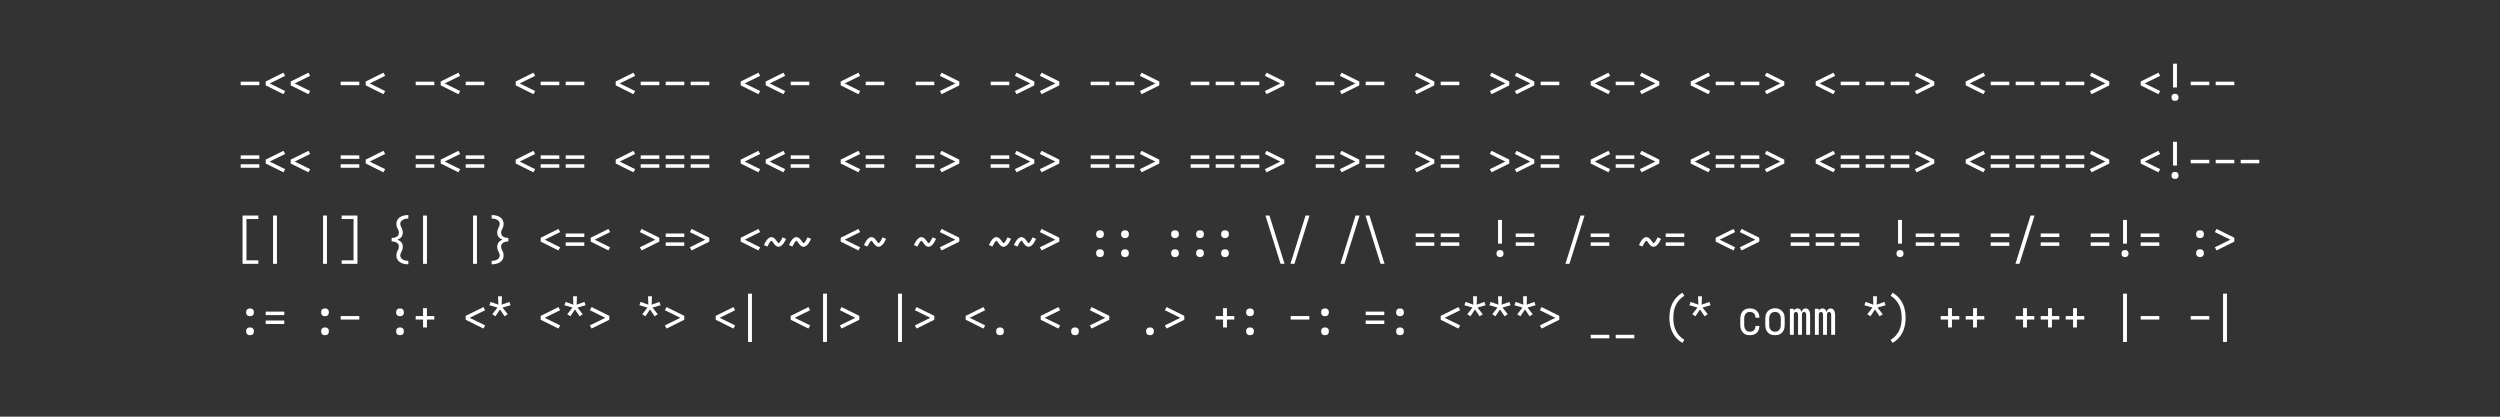 <svg xmlns="http://www.w3.org/2000/svg" height="200" viewBox="0 0 1200 200" width="1200"><rect x="0" y="0" width="1200" height="200" fill="#333333" stroke="none"/><defs><path d="" id="path3"/><path d="M 101 143 L 101 -823 L 417 -823 L 417 -753 L 179 -753 L 179 73 L 417 73 L 417 143 Z " id="path7"/><path d="M 101 161 L 63 100 Q 119 68 163 19 Q 207 -30 234.5 -88.5 Q 262 -147 273 -211 Q 284 -275 284 -340 Q 284 -405 273 -469 Q 262 -533 234.5 -591.5 Q 207 -650 163 -699 Q 119 -748 63 -780 L 101 -841 Q 145 -817 182.5 -784.5 Q 220 -752 250 -712.5 Q 280 -673 302 -628.5 Q 324 -584 337 -536 Q 350 -488 356 -439 Q 362 -390 362 -340 Q 362 -290 356 -241 Q 350 -192 337 -144 Q 324 -96 302 -51.5 Q 280 -7 250 32.5 Q 220 72 182.5 104.5 Q 145 137 101 161 Z " id="path24"/><path d="M 158 -370 L 95 -411 L 200 -545 L 38 -592 L 62 -659 L 217 -602 L 211 -771 L 289 -771 L 283 -602 L 438 -659 L 462 -592 L 300 -545 L 405 -411 L 342 -370 L 250 -507 Z " id="path17"/><path d="M 211 -147 L 211 -305 L 64 -305 L 64 -375 L 211 -375 L 211 -533 L 289 -533 L 289 -375 L 436 -375 L 436 -305 L 289 -305 L 289 -147 Z " id="path16"/><path d="M 211 -260 L 211 -735 L 289 -735 L 289 -260 Z M 250 8 Q 236 8 222 4 Q 208 0 198 -10.5 Q 188 -21 184 -34.5 Q 180 -48 180 -63 Q 180 -77 184 -90.5 Q 188 -104 198 -114.5 Q 208 -125 222 -129 Q 236 -133 250 -133 Q 264 -133 278 -129 Q 292 -125 302 -114.5 Q 312 -104 316.5 -90.5 Q 321 -77 321 -63 Q 321 -48 316.5 -34.5 Q 312 -21 302 -10.5 Q 292 0 278 4 Q 264 8 250 8 Z " id="path5"/><path d="M 211 143 L 211 -823 L 289 -823 L 289 143 Z " id="path8"/><path d="M 247 8 Q 221 8 194 2.5 Q 167 -3 144 -16.5 Q 121 -30 103.5 -50.5 Q 86 -71 75 -95.5 Q 64 -120 60 -146.5 Q 56 -173 56 -200 L 56 -320 Q 56 -347 60 -373.5 Q 64 -400 75 -424.5 Q 86 -449 103.5 -469.5 Q 121 -490 144 -503.5 Q 167 -517 194 -522.5 Q 221 -528 247 -528 Q 272 -528 297 -523.5 Q 322 -519 344.5 -508 Q 367 -497 385 -479.5 Q 403 -462 415 -440 Q 427 -418 432.5 -393.5 Q 438 -369 438 -344 Q 438 -344 438 -343.5 Q 438 -343 438 -342 L 360 -342 Q 360 -342 360 -342.5 Q 360 -343 360 -343 Q 360 -366 353 -388 Q 346 -410 330 -426.5 Q 314 -443 292 -450.5 Q 270 -458 247 -458 Q 230 -458 213.5 -454 Q 197 -450 183 -440 Q 169 -430 159.5 -416 Q 150 -402 144 -386.5 Q 138 -371 136 -354 Q 134 -337 134 -320 L 134 -200 Q 134 -183 136 -166 Q 138 -149 144 -133.5 Q 150 -118 159.5 -104 Q 169 -90 183 -80 Q 197 -70 213.5 -66 Q 230 -62 247 -62 Q 270 -62 292 -69.5 Q 314 -77 330 -93.5 Q 346 -110 353 -132 Q 360 -154 360 -177 Q 360 -177 360 -177.5 Q 360 -178 360 -178 L 438 -178 Q 438 -177 438 -176.5 Q 438 -176 438 -176 Q 438 -151 432.5 -126.5 Q 427 -102 415 -80 Q 403 -58 385 -40.5 Q 367 -23 344.5 -12 Q 322 -1 297 3.5 Q 272 8 247 8 Z " id="path21"/><path d="M 250 -372 Q 234 -372 219 -376.5 Q 204 -381 192.5 -392.5 Q 181 -404 176.5 -419 Q 172 -434 172 -450 Q 172 -466 176.5 -481 Q 181 -496 192.5 -507.5 Q 204 -519 219 -523.5 Q 234 -528 250 -528 Q 266 -528 281 -523.5 Q 296 -519 307.5 -507.5 Q 319 -496 323.5 -481 Q 328 -466 328 -450 Q 328 -434 323.5 -419 Q 319 -404 307.5 -392.5 Q 296 -381 281 -376.5 Q 266 -372 250 -372 Z M 250 8 Q 234 8 219 3.5 Q 204 -1 192.5 -12.5 Q 181 -24 176.5 -39 Q 172 -54 172 -70 Q 172 -86 176.5 -101 Q 181 -116 192.5 -127.5 Q 204 -139 219 -143.5 Q 234 -148 250 -148 Q 266 -148 281 -143.5 Q 296 -139 307.5 -127.5 Q 319 -116 323.5 -101 Q 328 -86 328 -70 Q 328 -54 323.5 -39 Q 319 -24 307.5 -12.5 Q 296 -1 281 3.5 Q 266 8 250 8 Z " id="path13"/><path d="M 250 8 Q 223 8 196 2.5 Q 169 -3 146 -16 Q 123 -29 104.5 -49.5 Q 86 -70 75 -94.5 Q 64 -119 60 -146 Q 56 -173 56 -200 L 56 -320 Q 56 -347 60 -374 Q 64 -401 75 -425.5 Q 86 -450 104.5 -470.5 Q 123 -491 146.5 -504 Q 170 -517 196.5 -524 Q 223 -531 250 -531 Q 277 -531 303.5 -524 Q 330 -517 353.5 -504 Q 377 -491 395.5 -470.5 Q 414 -450 425 -425.5 Q 436 -401 440 -374 Q 444 -347 444 -320 L 444 -200 Q 444 -173 440 -146 Q 436 -119 425 -94.5 Q 414 -70 395.5 -49.5 Q 377 -29 354 -16 Q 331 -3 304 2.5 Q 277 8 250 8 Z M 250 -62 Q 267 -62 284 -66 Q 301 -70 315 -79.5 Q 329 -89 339.5 -103 Q 350 -117 356 -133 Q 362 -149 364 -166 Q 366 -183 366 -200 L 366 -320 Q 366 -337 364 -354 Q 362 -371 355.5 -387.5 Q 349 -404 339 -418 Q 329 -432 314.5 -441 Q 300 -450 283 -454 Q 266 -458 248 -458 Q 231 -458 214.5 -453.5 Q 198 -449 184 -439.5 Q 170 -430 160 -416 Q 150 -402 144 -386.5 Q 138 -371 136 -354 Q 134 -337 134 -320 L 134 -200 Q 134 -183 136 -166 Q 138 -149 144 -133 Q 150 -117 160.5 -103 Q 171 -89 185 -79.5 Q 199 -70 216 -66 Q 233 -62 250 -62 Z " id="path22"/><path d="M 250 8 Q 234 8 219 3.5 Q 204 -1 192.5 -12.5 Q 181 -24 176.5 -39 Q 172 -54 172 -70 Q 172 -86 176.5 -101 Q 181 -116 192.5 -127.5 Q 204 -139 219 -143.5 Q 234 -148 250 -148 Q 266 -148 281 -143.5 Q 296 -139 307.5 -127.5 Q 319 -116 323.5 -101 Q 328 -86 328 -70 Q 328 -54 323.5 -39 Q 319 -24 307.5 -12.5 Q 296 -1 281 3.5 Q 266 8 250 8 Z " id="path18"/><path d="M 322 -199 Q 316 -199 309.5 -200 Q 303 -201 297.5 -202.5 Q 292 -204 286.5 -207 Q 281 -210 275.5 -213 Q 270 -216 266 -219.5 Q 262 -223 257 -227.5 Q 252 -232 248 -237 Q 244 -242 240 -246.5 Q 236 -251 232 -256 Q 228 -261 224.5 -265.5 Q 221 -270 217.5 -275.5 Q 214 -281 209.5 -286.5 Q 205 -292 201.5 -297 Q 198 -302 194.5 -306 Q 191 -310 185 -315 Q 179 -320 178 -321 Q 178 -320 173.5 -317.5 Q 169 -315 165.5 -311.5 Q 162 -308 159 -304 Q 156 -300 154 -298 Q 152 -296 150 -293.5 Q 148 -291 146 -288 Q 144 -285 142 -282 Q 140 -279 138 -275.5 Q 136 -272 133.5 -268.5 Q 131 -265 129 -261 Q 127 -257 124.5 -252.5 Q 122 -248 119.5 -243.5 Q 117 -239 114.5 -234.5 Q 112 -230 109.5 -224.5 Q 107 -219 104.5 -214 Q 102 -209 99 -203 L 29 -232 Q 39 -255 49 -273.5 Q 59 -292 68.5 -307 Q 78 -322 87.5 -335 Q 97 -348 111 -361 Q 125 -374 142 -382.5 Q 159 -391 178 -391 Q 184 -391 190.5 -390 Q 197 -389 202.5 -387 Q 208 -385 213.5 -382.5 Q 219 -380 224.5 -376.5 Q 230 -373 234 -369.5 Q 238 -366 243 -361.5 Q 248 -357 252 -352.5 Q 256 -348 260 -343 Q 264 -338 268 -333.5 Q 272 -329 275.5 -324 Q 279 -319 282.5 -314 Q 286 -309 290.5 -303.5 Q 295 -298 298.5 -293 Q 302 -288 305.5 -284 Q 309 -280 314.5 -275.5 Q 320 -271 322 -269 Q 322 -269 326.5 -272 Q 331 -275 334.5 -278 Q 338 -281 341 -285 Q 344 -289 346 -291.5 Q 348 -294 350 -296.5 Q 352 -299 354 -301.5 Q 356 -304 358 -307.5 Q 360 -311 362 -314 Q 364 -317 366.5 -321 Q 369 -325 371 -329 Q 373 -333 375.5 -337 Q 378 -341 380.5 -345.5 Q 383 -350 385.5 -355 Q 388 -360 390.5 -365 Q 393 -370 395.5 -375.5 Q 398 -381 401 -387 L 471 -357 Q 461 -335 451 -316 Q 441 -297 431.5 -282 Q 422 -267 412.5 -254.5 Q 403 -242 389 -229 Q 375 -216 358 -207.5 Q 341 -199 322 -199 Z " id="path12"/><path d="M 361 143 L 59 -823 L 139 -823 L 441 143 Z " id="path14"/><path d="M 399 161 Q 355 137 317.5 104.5 Q 280 72 250 32.5 Q 220 -7 198 -51.5 Q 176 -96 163 -144 Q 150 -192 144 -241 Q 138 -290 138 -340 Q 138 -390 144 -439 Q 150 -488 163 -536 Q 176 -584 198 -628.5 Q 220 -673 250 -712.5 Q 280 -752 317.5 -784.5 Q 355 -817 399 -841 L 437 -780 Q 381 -748 337 -699 Q 293 -650 265.5 -591.5 Q 238 -533 227 -469 Q 216 -405 216 -340 Q 216 -275 227 -211 Q 238 -147 265.5 -88.5 Q 293 -30 337 19 Q 381 68 437 100 Z " id="path20"/><path d="M 417 153 Q 389 153 361.5 149.5 Q 334 146 307.5 137.5 Q 281 129 256.5 114.5 Q 232 100 214 78.5 Q 196 57 187 30.5 Q 178 4 178 -24 Q 178 -40 180 -55 Q 182 -70 187 -84.5 Q 192 -99 198.5 -112.5 Q 205 -126 212 -139.5 Q 219 -153 223.5 -168 Q 228 -183 228 -198 Q 228 -215 223 -231.5 Q 218 -248 207 -261 Q 196 -274 181 -282.5 Q 166 -291 150 -296 Q 134 -301 117 -303 Q 100 -305 83 -305 L 83 -375 Q 100 -375 117 -377 Q 134 -379 150 -384 Q 166 -389 181 -397.5 Q 196 -406 207 -419 Q 218 -432 223 -448.5 Q 228 -465 228 -482 Q 228 -497 223.5 -512 Q 219 -527 212 -540.5 Q 205 -554 198.5 -567.5 Q 192 -581 187 -595.5 Q 182 -610 180 -625 Q 178 -640 178 -656 Q 178 -684 187 -710.5 Q 196 -737 214 -758.5 Q 232 -780 256.5 -794.5 Q 281 -809 307.5 -817.5 Q 334 -826 361.5 -829.5 Q 389 -833 417 -833 L 417 -763 Q 399 -763 381 -761 Q 363 -759 345.5 -754 Q 328 -749 312 -741 Q 296 -733 283 -720.5 Q 270 -708 262.5 -691 Q 255 -674 255 -656 Q 255 -640 260 -625.5 Q 265 -611 271.5 -597.5 Q 278 -584 284.5 -570 Q 291 -556 296 -541.5 Q 301 -527 303.5 -512 Q 306 -497 306 -482 Q 306 -458 299 -435 Q 292 -412 277.5 -393 Q 263 -374 242.5 -361 Q 222 -348 200 -340 Q 222 -332 242.5 -319 Q 263 -306 277.5 -287 Q 292 -268 299 -245 Q 306 -222 306 -198 Q 306 -183 303.5 -168 Q 301 -153 296 -138.5 Q 291 -124 284.5 -110 Q 278 -96 271.5 -82.5 Q 265 -69 260 -54.5 Q 255 -40 255 -24 Q 255 -6 262.5 11 Q 270 28 283 40.5 Q 296 53 312 61 Q 328 69 345.5 74 Q 363 79 381 81 Q 399 83 417 83 Z " id="path10"/><path d="M 419 -125 L 241 -213 L 64 -301 L 64 -379 L 419 -555 L 453 -492 L 144 -340 L 453 -188 Z " id="path2"/><path d="M 48 0 L 48 -520 L 126 -520 L 126 -478 Q 131 -489 138 -498.5 Q 145 -508 154.5 -515 Q 164 -522 175.5 -525 Q 187 -528 199 -528 Q 214 -528 228 -523 Q 242 -518 252.5 -508 Q 263 -498 270 -485 Q 277 -472 281 -457 Q 285 -471 292 -484.5 Q 299 -498 309 -508 Q 319 -518 333 -523 Q 347 -528 362 -528 Q 377 -528 391.5 -522.5 Q 406 -517 417 -506.5 Q 428 -496 434.5 -482 Q 441 -468 445 -453.5 Q 449 -439 450.5 -424 Q 452 -409 452 -394 L 452 0 L 374 0 L 374 -394 Q 374 -405 372.5 -415.5 Q 371 -426 366 -436 Q 361 -446 351.5 -452 Q 342 -458 331 -458 Q 321 -458 311.5 -452 Q 302 -446 297 -436 Q 292 -426 290.5 -415.5 Q 289 -405 289 -394 L 289 0 L 211 0 L 211 -394 Q 211 -405 209.5 -415.5 Q 208 -426 203 -436 Q 198 -446 188.5 -452 Q 179 -458 169 -458 Q 158 -458 148.5 -452 Q 139 -446 134 -436 Q 129 -426 127.5 -415.5 Q 126 -405 126 -394 L 126 0 Z " id="path23"/><path d="M 59 143 L 361 -823 L 441 -823 L 139 143 Z " id="path15"/><path d="M 64 -305 L 64 -375 L 436 -375 L 436 -305 Z " id="path1"/><path d="M 64 -394 L 64 -464 L 436 -464 L 436 -394 Z M 64 -216 L 64 -286 L 436 -286 L 436 -216 Z " id="path6"/><path d="M 64 70 L 64 0 L 436 0 L 436 70 Z " id="path19"/><path d="M 81 -125 L 47 -188 L 356 -340 L 47 -492 L 81 -555 L 436 -379 L 436 -301 Z " id="path4"/><path d="M 83 143 L 83 73 L 321 73 L 321 -753 L 83 -753 L 83 -823 L 399 -823 L 399 143 Z " id="path9"/><path d="M 83 153 L 83 83 Q 101 83 119 81 Q 137 79 154.5 74 Q 172 69 188 61 Q 204 53 217 40.5 Q 230 28 237.5 11 Q 245 -6 245 -24 Q 245 -40 240 -54.5 Q 235 -69 228.5 -82.5 Q 222 -96 215.5 -110 Q 209 -124 204 -138.5 Q 199 -153 196.5 -168 Q 194 -183 194 -198 Q 194 -222 201 -245 Q 208 -268 222.5 -287 Q 237 -306 257.5 -319 Q 278 -332 300 -340 Q 278 -348 257.5 -361 Q 237 -374 222.5 -393 Q 208 -412 201 -435 Q 194 -458 194 -482 Q 194 -497 196.5 -512 Q 199 -527 204 -541.5 Q 209 -556 215.5 -570 Q 222 -584 228.5 -597.5 Q 235 -611 240 -625.5 Q 245 -640 245 -656 Q 245 -674 237.5 -691 Q 230 -708 217 -720.5 Q 204 -733 188 -741 Q 172 -749 154.5 -754 Q 137 -759 119 -761 Q 101 -763 83 -763 L 83 -833 Q 111 -833 138.5 -829.5 Q 166 -826 192.5 -817.5 Q 219 -809 243.5 -794.5 Q 268 -780 286 -758.5 Q 304 -737 313 -710.5 Q 322 -684 322 -656 Q 322 -640 320 -625 Q 318 -610 313 -595.5 Q 308 -581 301.5 -567.5 Q 295 -554 288 -540.5 Q 281 -527 276.5 -512 Q 272 -497 272 -482 Q 272 -465 277 -448.5 Q 282 -432 293 -419 Q 304 -406 319 -397.5 Q 334 -389 350 -384 Q 366 -379 383 -377 Q 400 -375 417 -375 L 417 -358 L 417 -305 Q 400 -305 383 -303 Q 366 -301 350 -296 Q 334 -291 319 -282.5 Q 304 -274 293 -261 Q 282 -248 277 -231.5 Q 272 -215 272 -198 Q 272 -183 276.5 -168 Q 281 -153 288 -139.5 Q 295 -126 301.5 -112.5 Q 308 -99 313 -84.5 Q 318 -70 320 -55 Q 322 -40 322 -24 Q 322 4 313 30.5 Q 304 57 286 78.5 Q 268 100 243.5 114.5 Q 219 129 192.5 137.5 Q 166 146 138.5 149.5 Q 111 153 83 153 Z " id="path11"/></defs><g><g fill="#ffffff40" transform="translate(114 48.208) rotate(0)"><use href="#path1" transform="translate(0 0) scale(0.024)"/><use href="#path2" transform="translate(12 0) scale(0.024)"/><use href="#path2" transform="translate(24 0) scale(0.024)"/></g><g fill="#ffffff" transform="translate(150 48.208) rotate(0)"><use href="#path3" transform="translate(0 0) scale(0.024)"/></g><g fill="#ffffff40" transform="translate(162 48.208) rotate(0)"><use href="#path1" transform="translate(0 0) scale(0.024)"/><use href="#path2" transform="translate(12 0) scale(0.024)"/></g><g fill="#ffffff" transform="translate(186 48.208) rotate(0)"><use href="#path3" transform="translate(0 0) scale(0.024)"/></g><g fill="#ffffff40" transform="translate(198 48.208) rotate(0)"><use href="#path1" transform="translate(0 0) scale(0.024)"/><use href="#path2" transform="translate(12 0) scale(0.024)"/><use href="#path1" transform="translate(24 0) scale(0.024)"/></g><g fill="#ffffff" transform="translate(234 48.208) rotate(0)"><use href="#path3" transform="translate(0 0) scale(0.024)"/></g><g fill="#ffffff40" transform="translate(246 48.208) rotate(0)"><use href="#path2" transform="translate(0 0) scale(0.024)"/><use href="#path1" transform="translate(12 0) scale(0.024)"/><use href="#path1" transform="translate(24 0) scale(0.024)"/></g><g fill="#ffffff" transform="translate(282 48.208) rotate(0)"><use href="#path3" transform="translate(0 0) scale(0.024)"/></g><g fill="#ffffff40" transform="translate(294 48.208) rotate(0)"><use href="#path2" transform="translate(0 0) scale(0.024)"/><use href="#path1" transform="translate(12 0) scale(0.024)"/><use href="#path1" transform="translate(24 0) scale(0.024)"/><use href="#path1" transform="translate(36 0) scale(0.024)"/></g><g fill="#ffffff" transform="translate(342 48.208) rotate(0)"><use href="#path3" transform="translate(0 0) scale(0.024)"/></g><g fill="#ffffff40" transform="translate(354 48.208) rotate(0)"><use href="#path2" transform="translate(0 0) scale(0.024)"/><use href="#path2" transform="translate(12 0) scale(0.024)"/><use href="#path1" transform="translate(24 0) scale(0.024)"/></g><g fill="#ffffff" transform="translate(390 48.208) rotate(0)"><use href="#path3" transform="translate(0 0) scale(0.024)"/></g><g fill="#ffffff40" transform="translate(402 48.208) rotate(0)"><use href="#path2" transform="translate(0 0) scale(0.024)"/><use href="#path1" transform="translate(12 0) scale(0.024)"/></g><g fill="#ffffff" transform="translate(426 48.208) rotate(0)"><use href="#path3" transform="translate(0 0) scale(0.024)"/></g><g fill="#ffffff40" transform="translate(438 48.208) rotate(0)"><use href="#path1" transform="translate(0 0) scale(0.024)"/><use href="#path4" transform="translate(12 0) scale(0.024)"/></g><g fill="#ffffff" transform="translate(462 48.208) rotate(0)"><use href="#path3" transform="translate(0 0) scale(0.024)"/></g><g fill="#ffffff40" transform="translate(474 48.208) rotate(0)"><use href="#path1" transform="translate(0 0) scale(0.024)"/><use href="#path4" transform="translate(12 0) scale(0.024)"/><use href="#path4" transform="translate(24 0) scale(0.024)"/></g><g fill="#ffffff" transform="translate(510 48.208) rotate(0)"><use href="#path3" transform="translate(0 0) scale(0.024)"/></g><g fill="#ffffff40" transform="translate(522 48.208) rotate(0)"><use href="#path1" transform="translate(0 0) scale(0.024)"/><use href="#path1" transform="translate(12 0) scale(0.024)"/><use href="#path4" transform="translate(24 0) scale(0.024)"/></g><g fill="#ffffff" transform="translate(558 48.208) rotate(0)"><use href="#path3" transform="translate(0 0) scale(0.024)"/></g><g fill="#ffffff40" transform="translate(570 48.208) rotate(0)"><use href="#path1" transform="translate(0 0) scale(0.024)"/><use href="#path1" transform="translate(12 0) scale(0.024)"/><use href="#path1" transform="translate(24 0) scale(0.024)"/><use href="#path4" transform="translate(36 0) scale(0.024)"/></g><g fill="#ffffff" transform="translate(618 48.208) rotate(0)"><use href="#path3" transform="translate(0 0) scale(0.024)"/></g><g fill="#ffffff40" transform="translate(630 48.208) rotate(0)"><use href="#path1" transform="translate(0 0) scale(0.024)"/><use href="#path4" transform="translate(12 0) scale(0.024)"/><use href="#path1" transform="translate(24 0) scale(0.024)"/></g><g fill="#ffffff" transform="translate(666 48.208) rotate(0)"><use href="#path3" transform="translate(0 0) scale(0.024)"/></g><g fill="#ffffff40" transform="translate(678 48.208) rotate(0)"><use href="#path4" transform="translate(0 0) scale(0.024)"/><use href="#path1" transform="translate(12 0) scale(0.024)"/></g><g fill="#ffffff" transform="translate(702 48.208) rotate(0)"><use href="#path3" transform="translate(0 0) scale(0.024)"/></g><g fill="#ffffff40" transform="translate(714 48.208) rotate(0)"><use href="#path4" transform="translate(0 0) scale(0.024)"/><use href="#path4" transform="translate(12 0) scale(0.024)"/><use href="#path1" transform="translate(24 0) scale(0.024)"/></g><g fill="#ffffff" transform="translate(750 48.208) rotate(0)"><use href="#path3" transform="translate(0 0) scale(0.024)"/></g><g fill="#ffffff40" transform="translate(762 48.208) rotate(0)"><use href="#path2" transform="translate(0 0) scale(0.024)"/><use href="#path1" transform="translate(12 0) scale(0.024)"/><use href="#path4" transform="translate(24 0) scale(0.024)"/></g><g fill="#ffffff" transform="translate(798 48.208) rotate(0)"><use href="#path3" transform="translate(0 0) scale(0.024)"/></g><g fill="#ffffff40" transform="translate(810 48.208) rotate(0)"><use href="#path2" transform="translate(0 0) scale(0.024)"/><use href="#path1" transform="translate(12 0) scale(0.024)"/><use href="#path1" transform="translate(24 0) scale(0.024)"/><use href="#path4" transform="translate(36 0) scale(0.024)"/></g><g fill="#ffffff" transform="translate(858 48.208) rotate(0)"><use href="#path3" transform="translate(0 0) scale(0.024)"/></g><g fill="#ffffff40" transform="translate(870 48.208) rotate(0)"><use href="#path2" transform="translate(0 0) scale(0.024)"/><use href="#path1" transform="translate(12 0) scale(0.024)"/><use href="#path1" transform="translate(24 0) scale(0.024)"/><use href="#path1" transform="translate(36 0) scale(0.024)"/><use href="#path4" transform="translate(48 0) scale(0.024)"/></g><g fill="#ffffff" transform="translate(930 48.208) rotate(0)"><use href="#path3" transform="translate(0 0) scale(0.024)"/></g><g fill="#ffffff40" transform="translate(942 48.208) rotate(0)"><use href="#path2" transform="translate(0 0) scale(0.024)"/><use href="#path1" transform="translate(12 0) scale(0.024)"/><use href="#path1" transform="translate(24 0) scale(0.024)"/><use href="#path1" transform="translate(36 0) scale(0.024)"/><use href="#path1" transform="translate(48 0) scale(0.024)"/><use href="#path4" transform="translate(60 0) scale(0.024)"/></g><g fill="#ffffff" transform="translate(1014 48.208) rotate(0)"><use href="#path3" transform="translate(0 0) scale(0.024)"/></g><g fill="#ffffff40" transform="translate(1026 48.208) rotate(0)"><use href="#path2" transform="translate(0 0) scale(0.024)"/><use href="#path5" transform="translate(12 0) scale(0.024)"/><use href="#path1" transform="translate(24 0) scale(0.024)"/><use href="#path1" transform="translate(36 0) scale(0.024)"/></g><g fill="#ffffff" transform="translate(1074 48.208) rotate(0)"><use href="#path3" transform="translate(0 0) scale(0.024)"/></g><g fill="#ffffff" transform="translate(1086 48.208) rotate(0)"/><g fill="#ffffff40" transform="translate(114 85.708) rotate(0)"><use href="#path6" transform="translate(0 0) scale(0.024)"/><use href="#path2" transform="translate(12 0) scale(0.024)"/><use href="#path2" transform="translate(24 0) scale(0.024)"/></g><g fill="#ffffff" transform="translate(150 85.708) rotate(0)"><use href="#path3" transform="translate(0 0) scale(0.024)"/></g><g fill="#ffffff40" transform="translate(162 85.708) rotate(0)"><use href="#path6" transform="translate(0 0) scale(0.024)"/><use href="#path2" transform="translate(12 0) scale(0.024)"/></g><g fill="#ffffff" transform="translate(186 85.708) rotate(0)"><use href="#path3" transform="translate(0 0) scale(0.024)"/></g><g fill="#ffffff40" transform="translate(198 85.708) rotate(0)"><use href="#path6" transform="translate(0 0) scale(0.024)"/><use href="#path2" transform="translate(12 0) scale(0.024)"/><use href="#path6" transform="translate(24 0) scale(0.024)"/></g><g fill="#ffffff" transform="translate(234 85.708) rotate(0)"><use href="#path3" transform="translate(0 0) scale(0.024)"/></g><g fill="#ffffff40" transform="translate(246 85.708) rotate(0)"><use href="#path2" transform="translate(0 0) scale(0.024)"/><use href="#path6" transform="translate(12 0) scale(0.024)"/><use href="#path6" transform="translate(24 0) scale(0.024)"/></g><g fill="#ffffff" transform="translate(282 85.708) rotate(0)"><use href="#path3" transform="translate(0 0) scale(0.024)"/></g><g fill="#ffffff40" transform="translate(294 85.708) rotate(0)"><use href="#path2" transform="translate(0 0) scale(0.024)"/><use href="#path6" transform="translate(12 0) scale(0.024)"/><use href="#path6" transform="translate(24 0) scale(0.024)"/><use href="#path6" transform="translate(36 0) scale(0.024)"/></g><g fill="#ffffff" transform="translate(342 85.708) rotate(0)"><use href="#path3" transform="translate(0 0) scale(0.024)"/></g><g fill="#ffffff40" transform="translate(354 85.708) rotate(0)"><use href="#path2" transform="translate(0 0) scale(0.024)"/><use href="#path2" transform="translate(12 0) scale(0.024)"/><use href="#path6" transform="translate(24 0) scale(0.024)"/></g><g fill="#ffffff" transform="translate(390 85.708) rotate(0)"><use href="#path3" transform="translate(0 0) scale(0.024)"/></g><g fill="#ffffff40" transform="translate(402 85.708) rotate(0)"><use href="#path2" transform="translate(0 0) scale(0.024)"/><use href="#path6" transform="translate(12 0) scale(0.024)"/></g><g fill="#ffffff" transform="translate(426 85.708) rotate(0)"><use href="#path3" transform="translate(0 0) scale(0.024)"/></g><g fill="#ffffff40" transform="translate(438 85.708) rotate(0)"><use href="#path6" transform="translate(0 0) scale(0.024)"/><use href="#path4" transform="translate(12 0) scale(0.024)"/></g><g fill="#ffffff" transform="translate(462 85.708) rotate(0)"><use href="#path3" transform="translate(0 0) scale(0.024)"/></g><g fill="#ffffff40" transform="translate(474 85.708) rotate(0)"><use href="#path6" transform="translate(0 0) scale(0.024)"/><use href="#path4" transform="translate(12 0) scale(0.024)"/><use href="#path4" transform="translate(24 0) scale(0.024)"/></g><g fill="#ffffff" transform="translate(510 85.708) rotate(0)"><use href="#path3" transform="translate(0 0) scale(0.024)"/></g><g fill="#ffffff40" transform="translate(522 85.708) rotate(0)"><use href="#path6" transform="translate(0 0) scale(0.024)"/><use href="#path6" transform="translate(12 0) scale(0.024)"/><use href="#path4" transform="translate(24 0) scale(0.024)"/></g><g fill="#ffffff" transform="translate(558 85.708) rotate(0)"><use href="#path3" transform="translate(0 0) scale(0.024)"/></g><g fill="#ffffff40" transform="translate(570 85.708) rotate(0)"><use href="#path6" transform="translate(0 0) scale(0.024)"/><use href="#path6" transform="translate(12 0) scale(0.024)"/><use href="#path6" transform="translate(24 0) scale(0.024)"/><use href="#path4" transform="translate(36 0) scale(0.024)"/></g><g fill="#ffffff" transform="translate(618 85.708) rotate(0)"><use href="#path3" transform="translate(0 0) scale(0.024)"/></g><g fill="#ffffff40" transform="translate(630 85.708) rotate(0)"><use href="#path6" transform="translate(0 0) scale(0.024)"/><use href="#path4" transform="translate(12 0) scale(0.024)"/><use href="#path6" transform="translate(24 0) scale(0.024)"/></g><g fill="#ffffff" transform="translate(666 85.708) rotate(0)"><use href="#path3" transform="translate(0 0) scale(0.024)"/></g><g fill="#ffffff40" transform="translate(678 85.708) rotate(0)"><use href="#path4" transform="translate(0 0) scale(0.024)"/><use href="#path6" transform="translate(12 0) scale(0.024)"/></g><g fill="#ffffff" transform="translate(702 85.708) rotate(0)"><use href="#path3" transform="translate(0 0) scale(0.024)"/></g><g fill="#ffffff40" transform="translate(714 85.708) rotate(0)"><use href="#path4" transform="translate(0 0) scale(0.024)"/><use href="#path4" transform="translate(12 0) scale(0.024)"/><use href="#path6" transform="translate(24 0) scale(0.024)"/></g><g fill="#ffffff" transform="translate(750 85.708) rotate(0)"><use href="#path3" transform="translate(0 0) scale(0.024)"/></g><g fill="#ffffff40" transform="translate(762 85.708) rotate(0)"><use href="#path2" transform="translate(0 0) scale(0.024)"/><use href="#path6" transform="translate(12 0) scale(0.024)"/><use href="#path4" transform="translate(24 0) scale(0.024)"/></g><g fill="#ffffff" transform="translate(798 85.708) rotate(0)"><use href="#path3" transform="translate(0 0) scale(0.024)"/></g><g fill="#ffffff40" transform="translate(810 85.708) rotate(0)"><use href="#path2" transform="translate(0 0) scale(0.024)"/><use href="#path6" transform="translate(12 0) scale(0.024)"/><use href="#path6" transform="translate(24 0) scale(0.024)"/><use href="#path4" transform="translate(36 0) scale(0.024)"/></g><g fill="#ffffff" transform="translate(858 85.708) rotate(0)"><use href="#path3" transform="translate(0 0) scale(0.024)"/></g><g fill="#ffffff40" transform="translate(870 85.708) rotate(0)"><use href="#path2" transform="translate(0 0) scale(0.024)"/><use href="#path6" transform="translate(12 0) scale(0.024)"/><use href="#path6" transform="translate(24 0) scale(0.024)"/><use href="#path6" transform="translate(36 0) scale(0.024)"/><use href="#path4" transform="translate(48 0) scale(0.024)"/></g><g fill="#ffffff" transform="translate(930 85.708) rotate(0)"><use href="#path3" transform="translate(0 0) scale(0.024)"/></g><g fill="#ffffff40" transform="translate(942 85.708) rotate(0)"><use href="#path2" transform="translate(0 0) scale(0.024)"/><use href="#path6" transform="translate(12 0) scale(0.024)"/><use href="#path6" transform="translate(24 0) scale(0.024)"/><use href="#path6" transform="translate(36 0) scale(0.024)"/><use href="#path6" transform="translate(48 0) scale(0.024)"/><use href="#path4" transform="translate(60 0) scale(0.024)"/></g><g fill="#ffffff" transform="translate(1014 85.708) rotate(0)"><use href="#path3" transform="translate(0 0) scale(0.024)"/></g><g fill="#ffffff40" transform="translate(1026 85.708) rotate(0)"><use href="#path2" transform="translate(0 0) scale(0.024)"/><use href="#path5" transform="translate(12 0) scale(0.024)"/><use href="#path1" transform="translate(24 0) scale(0.024)"/><use href="#path1" transform="translate(36 0) scale(0.024)"/><use href="#path1" transform="translate(48 0) scale(0.024)"/></g><g fill="#ffffff" transform="translate(1086 85.708) rotate(0)"><use href="#path3" transform="translate(0 0) scale(0.024)"/></g><g fill="#ffffff" transform="translate(1098 85.708) rotate(0)"/><g fill="#ffffff40" transform="translate(114 123.208) rotate(0)"><use href="#path7" transform="translate(0 0) scale(0.024)"/><use href="#path8" transform="translate(12 0) scale(0.024)"/></g><g fill="#ffffff" transform="translate(138 123.208) rotate(0)"><use href="#path3" transform="translate(0 0) scale(0.024)"/></g><g fill="#ffffff40" transform="translate(150 123.208) rotate(0)"><use href="#path8" transform="translate(0 0) scale(0.024)"/><use href="#path9" transform="translate(12 0) scale(0.024)"/></g><g fill="#ffffff" transform="translate(174 123.208) rotate(0)"><use href="#path3" transform="translate(0 0) scale(0.024)"/></g><g fill="#ffffff40" transform="translate(186 123.208) rotate(0)"><use href="#path10" transform="translate(0 0) scale(0.024)"/><use href="#path8" transform="translate(12 0) scale(0.024)"/></g><g fill="#ffffff" transform="translate(210 123.208) rotate(0)"><use href="#path3" transform="translate(0 0) scale(0.024)"/></g><g fill="#ffffff40" transform="translate(222 123.208) rotate(0)"><use href="#path8" transform="translate(0 0) scale(0.024)"/><use href="#path11" transform="translate(12 0) scale(0.024)"/></g><g fill="#ffffff" transform="translate(246 123.208) rotate(0)"><use href="#path3" transform="translate(0 0) scale(0.024)"/></g><g fill="#ffffff40" transform="translate(258 123.208) rotate(0)"><use href="#path2" transform="translate(0 0) scale(0.024)"/><use href="#path6" transform="translate(12 0) scale(0.024)"/><use href="#path2" transform="translate(24 0) scale(0.024)"/></g><g fill="#ffffff" transform="translate(294 123.208) rotate(0)"><use href="#path3" transform="translate(0 0) scale(0.024)"/></g><g fill="#ffffff40" transform="translate(306 123.208) rotate(0)"><use href="#path4" transform="translate(0 0) scale(0.024)"/><use href="#path6" transform="translate(12 0) scale(0.024)"/><use href="#path4" transform="translate(24 0) scale(0.024)"/></g><g fill="#ffffff" transform="translate(342 123.208) rotate(0)"><use href="#path3" transform="translate(0 0) scale(0.024)"/></g><g fill="#ffffff40" transform="translate(354 123.208) rotate(0)"><use href="#path2" transform="translate(0 0) scale(0.024)"/><use href="#path12" transform="translate(12 0) scale(0.024)"/><use href="#path12" transform="translate(24 0) scale(0.024)"/></g><g fill="#ffffff" transform="translate(390 123.208) rotate(0)"><use href="#path3" transform="translate(0 0) scale(0.024)"/></g><g fill="#ffffff40" transform="translate(402 123.208) rotate(0)"><use href="#path2" transform="translate(0 0) scale(0.024)"/><use href="#path12" transform="translate(12 0) scale(0.024)"/></g><g fill="#ffffff" transform="translate(426 123.208) rotate(0)"><use href="#path3" transform="translate(0 0) scale(0.024)"/></g><g fill="#ffffff40" transform="translate(438 123.208) rotate(0)"><use href="#path12" transform="translate(0 0) scale(0.024)"/><use href="#path4" transform="translate(12 0) scale(0.024)"/></g><g fill="#ffffff" transform="translate(462 123.208) rotate(0)"><use href="#path3" transform="translate(0 0) scale(0.024)"/></g><g fill="#ffffff40" transform="translate(474 123.208) rotate(0)"><use href="#path12" transform="translate(0 0) scale(0.024)"/><use href="#path12" transform="translate(12 0) scale(0.024)"/><use href="#path4" transform="translate(24 0) scale(0.024)"/></g><g fill="#ffffff" transform="translate(510 123.208) rotate(0)"><use href="#path3" transform="translate(0 0) scale(0.024)"/></g><g fill="#ffffff40" transform="translate(522 123.208) rotate(0)"><use href="#path13" transform="translate(0 0) scale(0.024)"/><use href="#path13" transform="translate(12 0) scale(0.024)"/></g><g fill="#ffffff" transform="translate(546 123.208) rotate(0)"><use href="#path3" transform="translate(0 0) scale(0.024)"/></g><g fill="#ffffff40" transform="translate(558 123.208) rotate(0)"><use href="#path13" transform="translate(0 0) scale(0.024)"/><use href="#path13" transform="translate(12 0) scale(0.024)"/><use href="#path13" transform="translate(24 0) scale(0.024)"/></g><g fill="#ffffff" transform="translate(594 123.208) rotate(0)"><use href="#path3" transform="translate(0 0) scale(0.024)"/></g><g fill="#ffffff40" transform="translate(606 123.208) rotate(0)"><use href="#path14" transform="translate(0 0) scale(0.024)"/><use href="#path15" transform="translate(12 0) scale(0.024)"/></g><g fill="#ffffff" transform="translate(630 123.208) rotate(0)"><use href="#path3" transform="translate(0 0) scale(0.024)"/></g><g fill="#ffffff40" transform="translate(642 123.208) rotate(0)"><use href="#path15" transform="translate(0 0) scale(0.024)"/><use href="#path14" transform="translate(12 0) scale(0.024)"/></g><g fill="#ffffff" transform="translate(666 123.208) rotate(0)"><use href="#path3" transform="translate(0 0) scale(0.024)"/></g><g fill="#ffffff40" transform="translate(678 123.208) rotate(0)"><use href="#path6" transform="translate(0 0) scale(0.024)"/><use href="#path6" transform="translate(12 0) scale(0.024)"/></g><g fill="#ffffff" transform="translate(702 123.208) rotate(0)"><use href="#path3" transform="translate(0 0) scale(0.024)"/></g><g fill="#ffffff40" transform="translate(714 123.208) rotate(0)"><use href="#path5" transform="translate(0 0) scale(0.024)"/><use href="#path6" transform="translate(12 0) scale(0.024)"/></g><g fill="#ffffff" transform="translate(738 123.208) rotate(0)"><use href="#path3" transform="translate(0 0) scale(0.024)"/></g><g fill="#ffffff40" transform="translate(750 123.208) rotate(0)"><use href="#path15" transform="translate(0 0) scale(0.024)"/><use href="#path6" transform="translate(12 0) scale(0.024)"/></g><g fill="#ffffff" transform="translate(774 123.208) rotate(0)"><use href="#path3" transform="translate(0 0) scale(0.024)"/></g><g fill="#ffffff40" transform="translate(786 123.208) rotate(0)"><use href="#path12" transform="translate(0 0) scale(0.024)"/><use href="#path6" transform="translate(12 0) scale(0.024)"/></g><g fill="#ffffff" transform="translate(810 123.208) rotate(0)"><use href="#path3" transform="translate(0 0) scale(0.024)"/></g><g fill="#ffffff40" transform="translate(822 123.208) rotate(0)"><use href="#path2" transform="translate(0 0) scale(0.024)"/><use href="#path4" transform="translate(12 0) scale(0.024)"/></g><g fill="#ffffff" transform="translate(846 123.208) rotate(0)"><use href="#path3" transform="translate(0 0) scale(0.024)"/></g><g fill="#ffffff40" transform="translate(858 123.208) rotate(0)"><use href="#path6" transform="translate(0 0) scale(0.024)"/><use href="#path6" transform="translate(12 0) scale(0.024)"/><use href="#path6" transform="translate(24 0) scale(0.024)"/></g><g fill="#ffffff" transform="translate(894 123.208) rotate(0)"><use href="#path3" transform="translate(0 0) scale(0.024)"/></g><g fill="#ffffff40" transform="translate(906 123.208) rotate(0)"><use href="#path5" transform="translate(0 0) scale(0.024)"/><use href="#path6" transform="translate(12 0) scale(0.024)"/><use href="#path6" transform="translate(24 0) scale(0.024)"/></g><g fill="#ffffff" transform="translate(942 123.208) rotate(0)"><use href="#path3" transform="translate(0 0) scale(0.024)"/></g><g fill="#ffffff40" transform="translate(954 123.208) rotate(0)"><use href="#path6" transform="translate(0 0) scale(0.024)"/><use href="#path15" transform="translate(12 0) scale(0.024)"/><use href="#path6" transform="translate(24 0) scale(0.024)"/></g><g fill="#ffffff" transform="translate(990 123.208) rotate(0)"><use href="#path3" transform="translate(0 0) scale(0.024)"/></g><g fill="#ffffff40" transform="translate(1002 123.208) rotate(0)"><use href="#path6" transform="translate(0 0) scale(0.024)"/><use href="#path5" transform="translate(12 0) scale(0.024)"/><use href="#path6" transform="translate(24 0) scale(0.024)"/></g><g fill="#ffffff" transform="translate(1038 123.208) rotate(0)"><use href="#path3" transform="translate(0 0) scale(0.024)"/></g><g fill="#ffffff40" transform="translate(1050 123.208) rotate(0)"><use href="#path13" transform="translate(0 0) scale(0.024)"/><use href="#path4" transform="translate(12 0) scale(0.024)"/></g><g fill="#ffffff" transform="translate(1074 123.208) rotate(0)"><use href="#path3" transform="translate(0 0) scale(0.024)"/></g><g fill="#ffffff" transform="translate(1086 123.208) rotate(0)"/><g fill="#ffffff40" transform="translate(114 160.708) rotate(0)"><use href="#path13" transform="translate(0 0) scale(0.024)"/><use href="#path6" transform="translate(12 0) scale(0.024)"/></g><g fill="#ffffff" transform="translate(138 160.708) rotate(0)"><use href="#path3" transform="translate(0 0) scale(0.024)"/></g><g fill="#ffffff40" transform="translate(150 160.708) rotate(0)"><use href="#path13" transform="translate(0 0) scale(0.024)"/><use href="#path1" transform="translate(12 0) scale(0.024)"/></g><g fill="#ffffff" transform="translate(174 160.708) rotate(0)"><use href="#path3" transform="translate(0 0) scale(0.024)"/></g><g fill="#ffffff40" transform="translate(186 160.708) rotate(0)"><use href="#path13" transform="translate(0 0) scale(0.024)"/><use href="#path16" transform="translate(12 0) scale(0.024)"/></g><g fill="#ffffff" transform="translate(210 160.708) rotate(0)"><use href="#path3" transform="translate(0 0) scale(0.024)"/></g><g fill="#ffffff40" transform="translate(222 160.708) rotate(0)"><use href="#path2" transform="translate(0 0) scale(0.024)"/><use href="#path17" transform="translate(12 0) scale(0.024)"/></g><g fill="#ffffff" transform="translate(246 160.708) rotate(0)"><use href="#path3" transform="translate(0 0) scale(0.024)"/></g><g fill="#ffffff40" transform="translate(258 160.708) rotate(0)"><use href="#path2" transform="translate(0 0) scale(0.024)"/><use href="#path17" transform="translate(12 0) scale(0.024)"/><use href="#path4" transform="translate(24 0) scale(0.024)"/></g><g fill="#ffffff" transform="translate(294 160.708) rotate(0)"><use href="#path3" transform="translate(0 0) scale(0.024)"/></g><g fill="#ffffff40" transform="translate(306 160.708) rotate(0)"><use href="#path17" transform="translate(0 0) scale(0.024)"/><use href="#path4" transform="translate(12 0) scale(0.024)"/></g><g fill="#ffffff" transform="translate(330 160.708) rotate(0)"><use href="#path3" transform="translate(0 0) scale(0.024)"/></g><g fill="#ffffff40" transform="translate(342 160.708) rotate(0)"><use href="#path2" transform="translate(0 0) scale(0.024)"/><use href="#path8" transform="translate(12 0) scale(0.024)"/></g><g fill="#ffffff" transform="translate(366 160.708) rotate(0)"><use href="#path3" transform="translate(0 0) scale(0.024)"/></g><g fill="#ffffff40" transform="translate(378 160.708) rotate(0)"><use href="#path2" transform="translate(0 0) scale(0.024)"/><use href="#path8" transform="translate(12 0) scale(0.024)"/><use href="#path4" transform="translate(24 0) scale(0.024)"/></g><g fill="#ffffff" transform="translate(414 160.708) rotate(0)"><use href="#path3" transform="translate(0 0) scale(0.024)"/></g><g fill="#ffffff40" transform="translate(426 160.708) rotate(0)"><use href="#path8" transform="translate(0 0) scale(0.024)"/><use href="#path4" transform="translate(12 0) scale(0.024)"/></g><g fill="#ffffff" transform="translate(450 160.708) rotate(0)"><use href="#path3" transform="translate(0 0) scale(0.024)"/></g><g fill="#ffffff40" transform="translate(462 160.708) rotate(0)"><use href="#path2" transform="translate(0 0) scale(0.024)"/><use href="#path18" transform="translate(12 0) scale(0.024)"/></g><g fill="#ffffff" transform="translate(486 160.708) rotate(0)"><use href="#path3" transform="translate(0 0) scale(0.024)"/></g><g fill="#ffffff40" transform="translate(498 160.708) rotate(0)"><use href="#path2" transform="translate(0 0) scale(0.024)"/><use href="#path18" transform="translate(12 0) scale(0.024)"/><use href="#path4" transform="translate(24 0) scale(0.024)"/></g><g fill="#ffffff" transform="translate(534 160.708) rotate(0)"><use href="#path3" transform="translate(0 0) scale(0.024)"/></g><g fill="#ffffff40" transform="translate(546 160.708) rotate(0)"><use href="#path18" transform="translate(0 0) scale(0.024)"/><use href="#path4" transform="translate(12 0) scale(0.024)"/></g><g fill="#ffffff" transform="translate(570 160.708) rotate(0)"><use href="#path3" transform="translate(0 0) scale(0.024)"/></g><g fill="#ffffff40" transform="translate(582 160.708) rotate(0)"><use href="#path16" transform="translate(0 0) scale(0.024)"/><use href="#path13" transform="translate(12 0) scale(0.024)"/></g><g fill="#ffffff" transform="translate(606 160.708) rotate(0)"><use href="#path3" transform="translate(0 0) scale(0.024)"/></g><g fill="#ffffff40" transform="translate(618 160.708) rotate(0)"><use href="#path1" transform="translate(0 0) scale(0.024)"/><use href="#path13" transform="translate(12 0) scale(0.024)"/></g><g fill="#ffffff" transform="translate(642 160.708) rotate(0)"><use href="#path3" transform="translate(0 0) scale(0.024)"/></g><g fill="#ffffff40" transform="translate(654 160.708) rotate(0)"><use href="#path6" transform="translate(0 0) scale(0.024)"/><use href="#path13" transform="translate(12 0) scale(0.024)"/></g><g fill="#ffffff" transform="translate(678 160.708) rotate(0)"><use href="#path3" transform="translate(0 0) scale(0.024)"/></g><g fill="#ffffff40" transform="translate(690 160.708) rotate(0)"><use href="#path2" transform="translate(0 0) scale(0.024)"/><use href="#path17" transform="translate(12 0) scale(0.024)"/><use href="#path17" transform="translate(24 0) scale(0.024)"/><use href="#path17" transform="translate(36 0) scale(0.024)"/><use href="#path4" transform="translate(48 0) scale(0.024)"/></g><g fill="#ffffff" transform="translate(750 160.708) rotate(0)"><use href="#path3" transform="translate(0 0) scale(0.024)"/></g><g fill="#ffffff40" transform="translate(762 160.708) rotate(0)"><use href="#path19" transform="translate(0 0) scale(0.024)"/><use href="#path19" transform="translate(12 0) scale(0.024)"/></g><g fill="#ffffff" transform="translate(786 160.708) rotate(0)"><use href="#path3" transform="translate(0 0) scale(0.024)"/></g><g fill="#ffffff40" transform="translate(798 160.708) rotate(0)"><use href="#path20" transform="translate(0 0) scale(0.024)"/><use href="#path17" transform="translate(12 0) scale(0.024)"/><use href="#path3" transform="translate(24 0) scale(0.024)"/><use href="#path21" transform="translate(36 0) scale(0.024)"/><use href="#path22" transform="translate(48 0) scale(0.024)"/><use href="#path23" transform="translate(60 0) scale(0.024)"/><use href="#path23" transform="translate(72 0) scale(0.024)"/><use href="#path3" transform="translate(84 0) scale(0.024)"/><use href="#path17" transform="translate(96 0) scale(0.024)"/><use href="#path24" transform="translate(108 0) scale(0.024)"/></g><g fill="#ffffff" transform="translate(918 160.708) rotate(0)"><use href="#path3" transform="translate(0 0) scale(0.024)"/></g><g fill="#ffffff40" transform="translate(930 160.708) rotate(0)"><use href="#path16" transform="translate(0 0) scale(0.024)"/><use href="#path16" transform="translate(12 0) scale(0.024)"/></g><g fill="#ffffff" transform="translate(954 160.708) rotate(0)"><use href="#path3" transform="translate(0 0) scale(0.024)"/></g><g fill="#ffffff40" transform="translate(966 160.708) rotate(0)"><use href="#path16" transform="translate(0 0) scale(0.024)"/><use href="#path16" transform="translate(12 0) scale(0.024)"/><use href="#path16" transform="translate(24 0) scale(0.024)"/></g><g fill="#ffffff" transform="translate(1002 160.708) rotate(0)"><use href="#path3" transform="translate(0 0) scale(0.024)"/></g><g fill="#ffffff40" transform="translate(1014 160.708) rotate(0)"><use href="#path8" transform="translate(0 0) scale(0.024)"/><use href="#path1" transform="translate(12 0) scale(0.024)"/></g><g fill="#ffffff" transform="translate(1038 160.708) rotate(0)"><use href="#path3" transform="translate(0 0) scale(0.024)"/></g><g fill="#ffffff40" transform="translate(1050 160.708) rotate(0)"><use href="#path1" transform="translate(0 0) scale(0.024)"/><use href="#path8" transform="translate(12 0) scale(0.024)"/></g><g fill="#ffffff" transform="translate(1074 160.708) rotate(0)"><use href="#path3" transform="translate(0 0) scale(0.024)"/></g></g></svg>
